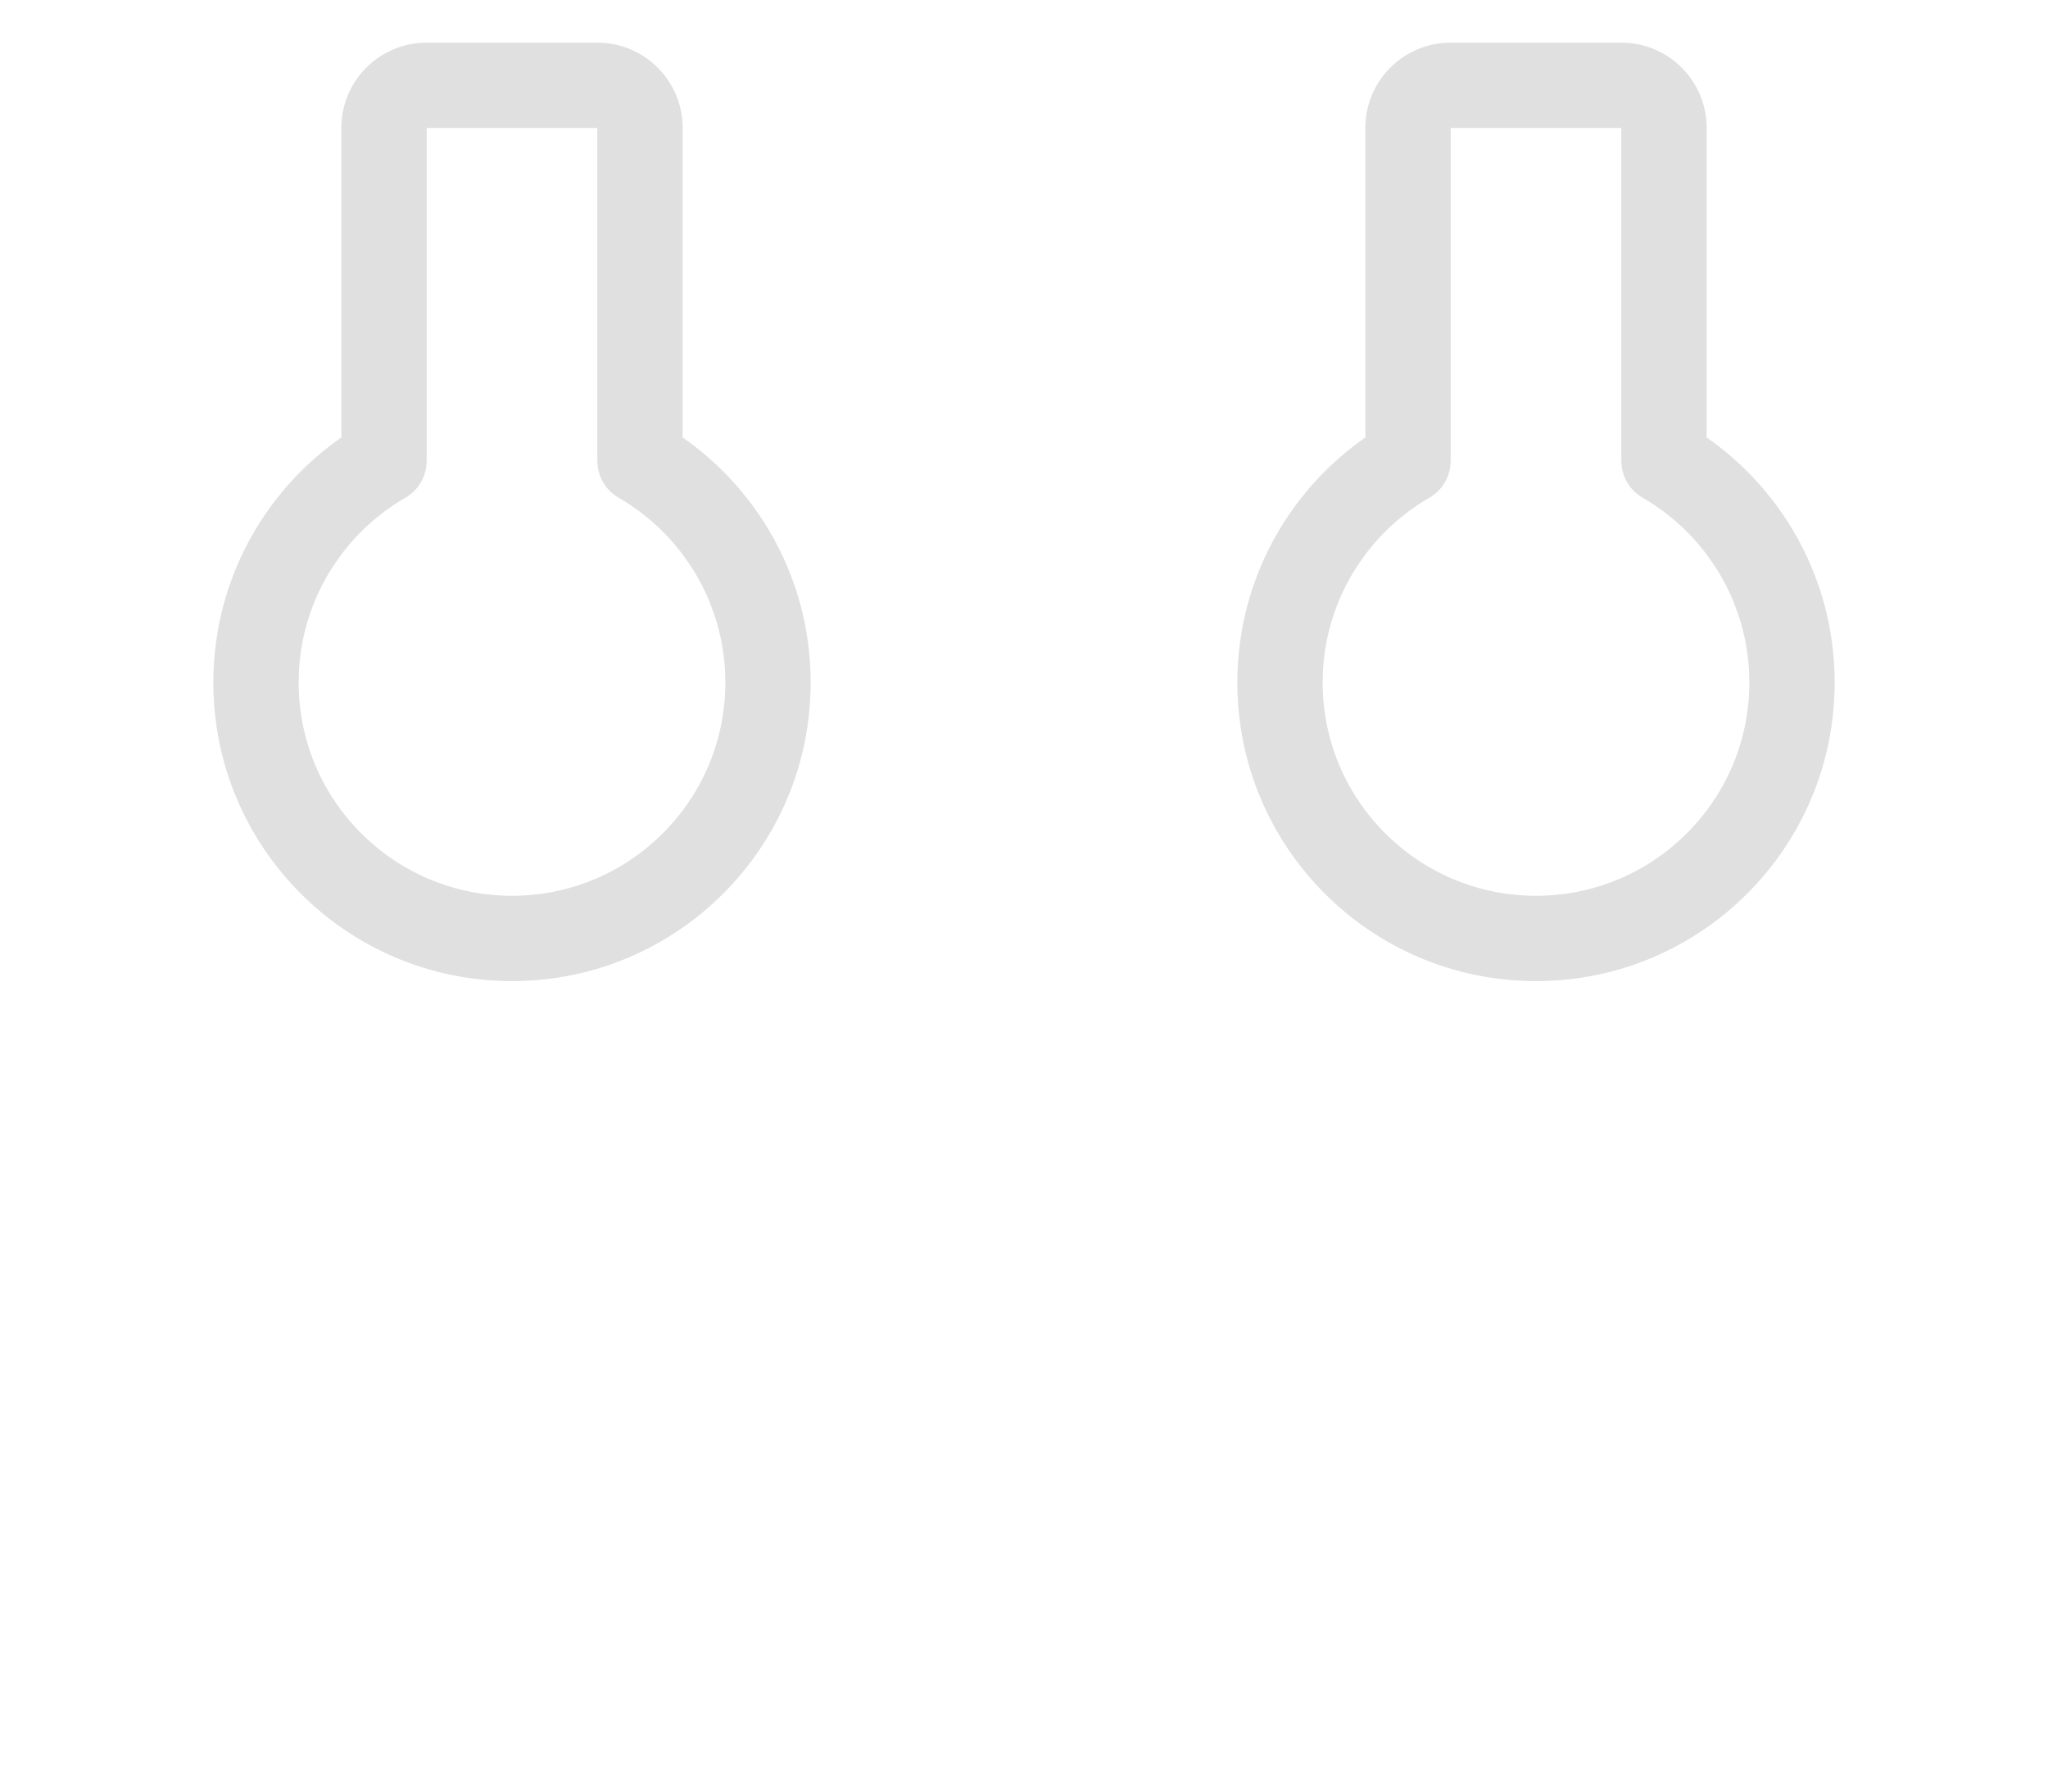 <svg width="48" height="42" viewBox="0 0 48 42" fill="none"
  xmlns="http://www.w3.org/2000/svg">
  <path d="M9 10.803L9.501 11.668C9.81 11.49 10 11.16 10 10.803H9ZM15 10.803H14C14 11.16 14.19 11.49 14.499 11.668L15 10.803ZM10 3V1C8.895 1 8 1.895 8 3H10ZM10 10.803V3H8V10.803H10ZM8.499 9.937C6.41 11.146 5 13.408 5 16H7C7 14.151 8.004 12.534 9.501 11.668L8.499 9.937ZM5 16C5 19.866 8.134 23 12 23V21C9.239 21 7 18.761 7 16H5ZM12 23C15.866 23 19 19.866 19 16H17C17 18.761 14.761 21 12 21V23ZM19 16C19 13.408 17.59 11.146 15.501 9.937L14.499 11.668C15.996 12.534 17 14.151 17 16H19ZM14 3V10.803H16V3H14ZM14 3H16C16 1.895 15.105 1 14 1V3ZM10 3H14V1H10V3Z" fill="#E0E0E0"/>
  <path d="M33 10.803L33.501 11.668C33.81 11.49 34 11.16 34 10.803H33ZM39 10.803H38C38 11.16 38.19 11.49 38.499 11.668L39 10.803ZM34 3V1C32.895 1 32 1.895 32 3H34ZM34 10.803V3H32V10.803H34ZM32.499 9.937C30.41 11.146 29 13.408 29 16H31C31 14.151 32.004 12.534 33.501 11.668L32.499 9.937ZM29 16C29 19.866 32.134 23 36 23V21C33.239 21 31 18.761 31 16H29ZM36 23C39.866 23 43 19.866 43 16H41C41 18.761 38.761 21 36 21V23ZM43 16C43 13.408 41.59 11.146 39.501 9.937L38.499 11.668C39.996 12.534 41 14.151 41 16H43ZM38 3V10.803H40V3H38ZM38 3H40C40 1.895 39.105 1 38 1V3ZM34 3H38V1H34V3Z" fill="#E0E0E0"/>
</svg>
